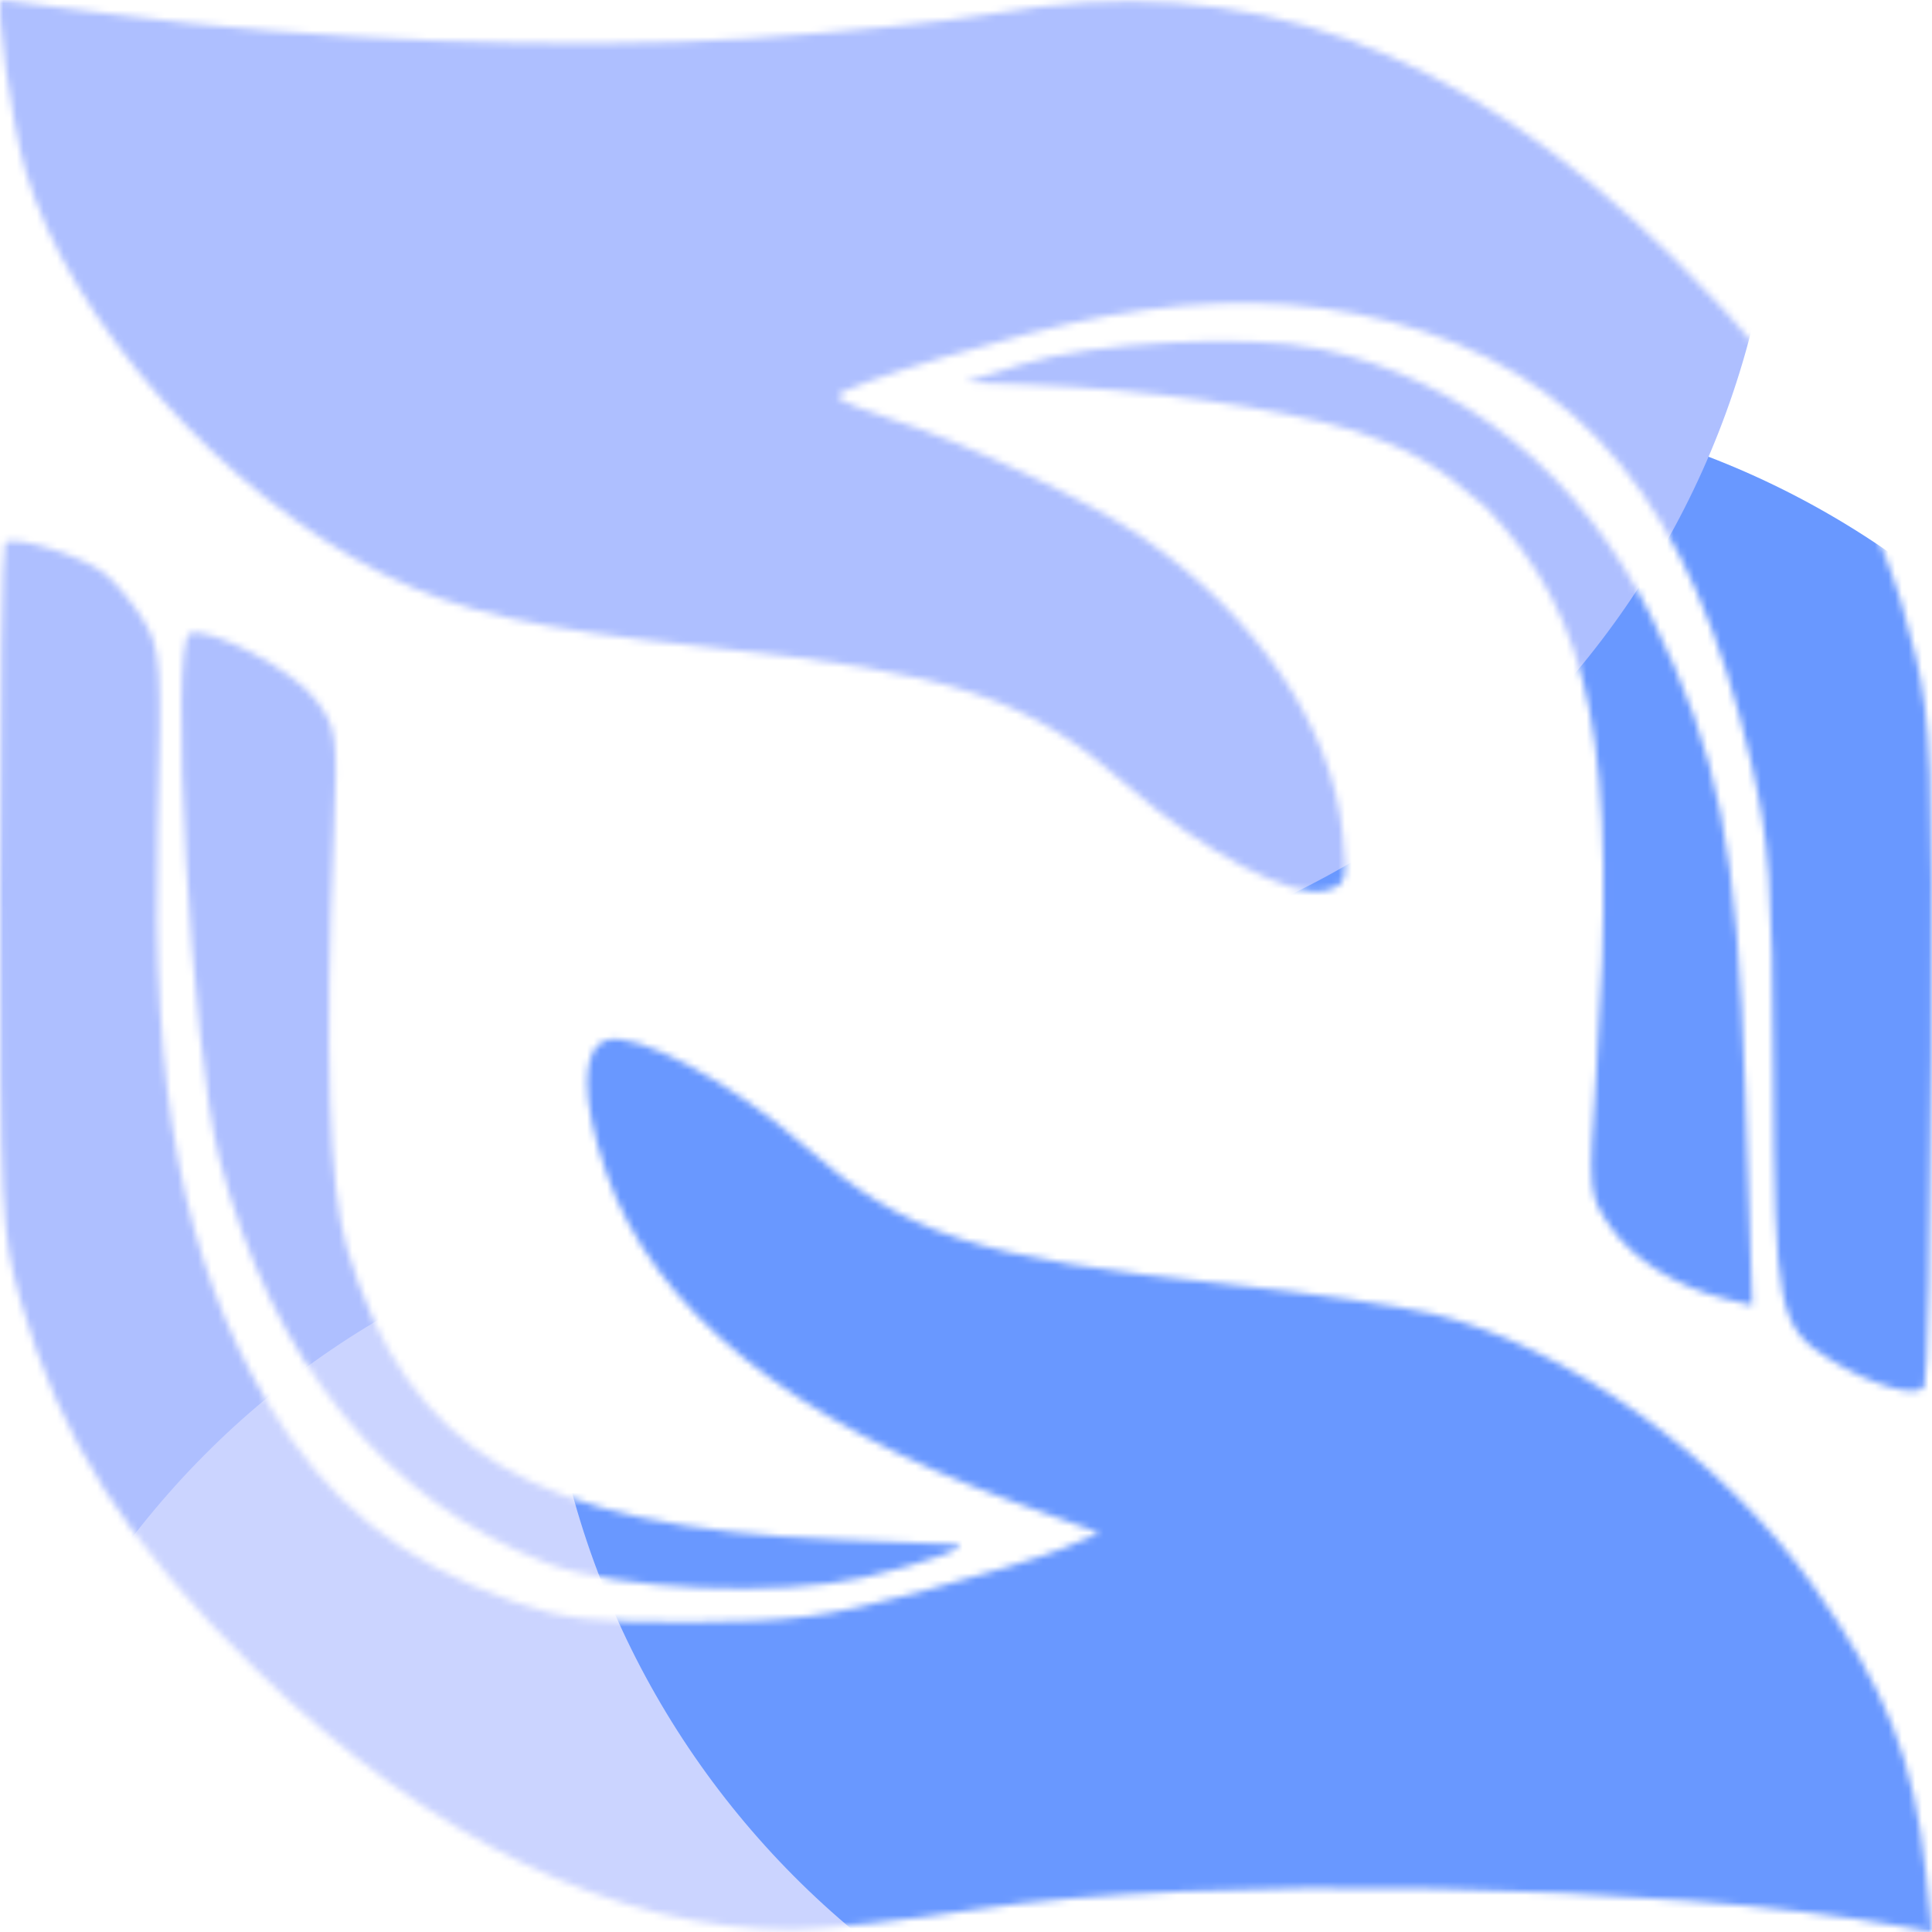 <svg width="288" height="288" viewBox="0 0 288 288" fill="none" xmlns="http://www.w3.org/2000/svg">
<mask id="mask0_127_436" style="mask-type:alpha" maskUnits="userSpaceOnUse" x="0" y="0" width="288" height="288">
<path fill-rule="evenodd" clip-rule="evenodd" d="M270.211 236.294C281.157 251.767 285.343 262.386 287.073 279.06L288 288L283.36 287.155C248.309 280.768 179.018 279.495 145.659 284.625C134.874 286.283 122.467 287.644 118.088 287.648C91.883 287.672 64.226 274.286 38.253 249.005C18.983 230.25 8.931 214.505 3.05 193.866C0.164 183.734 -0.005 180.347 3.05176e-05 132.402C0.003 104.493 0.337 81.326 0.745 80.92C1.998 79.665 12.423 82.892 15.64 85.529C17.314 86.899 19.923 90.062 21.438 92.558C23.989 96.76 24.141 99.025 23.508 123.285C22.479 162.737 27.264 187.821 39.878 209.096C48.682 223.939 59.66 232.818 76.567 238.761C83.968 241.364 88.324 241.867 102.94 241.81C117.941 241.75 122.799 241.114 136.87 237.375C145.903 234.975 155.672 231.998 158.58 230.761L163.867 228.51L151.262 223.942C117.983 211.88 97.382 195.241 90.337 174.733C86.547 163.698 86.591 156.276 90.455 155.048C94.786 153.671 109.047 161.291 119.747 170.698C135.051 184.15 145.316 187.5 183.476 191.494C195.031 192.703 208.547 194.655 213.512 195.83C233.245 200.503 256.769 217.291 270.211 236.294ZM142.398 230.227C145.329 230.367 138.065 233.003 128.852 235.144C116.234 238.074 91.831 236.993 81.601 233.049C57.371 223.708 40.615 203.037 32.686 172.699C28.506 156.709 25.089 95.505 28.316 94.426C31.41 93.394 43.765 99.912 47.067 104.32C50.259 108.583 50.385 109.548 49.726 124.925C48.373 156.594 49.022 176.996 51.673 185.949C60.717 216.489 79.503 227.664 124.891 229.504C133.497 229.852 141.376 230.179 142.398 230.227ZM287.943 157.207C287.813 183.69 287.33 205.968 286.874 206.713C285.801 208.454 279.024 206.53 272.952 202.762C265.012 197.837 264.534 195.439 264.355 159.721C264.213 131.621 263.779 125.556 261.064 113.739C252.23 75.279 235.796 55.263 206.981 47.864C194.063 44.547 180.58 44.311 164.829 47.126C152.607 49.31 124.88 57.603 124.88 59.076C124.88 59.578 128.507 61.118 132.939 62.499C143.706 65.854 162.42 74.671 170.245 80.076C187.438 91.952 198.499 108.295 200.139 124.243C200.871 131.372 200.708 131.916 197.594 132.759C192.756 134.069 179.258 126.945 168.333 117.319C153.064 103.865 142.355 100.319 105.256 96.428C79.534 93.731 68.258 91.177 56.972 85.492C33.258 73.548 10.352 47.695 3.801 25.485C1.667 18.242 -0.856 -0.025 0.283 0C0.583 0.007 7.766 0.926 16.246 2.045C46.715 6.061 84.58 7.531 111.526 5.739C125.25 4.827 141.595 3.173 147.85 2.06C185.812 -4.682 217.338 6.676 249.84 38.806C270.517 59.249 280.41 75.585 285.567 97.799C287.877 107.75 288.152 114.645 287.943 157.207ZM246.213 92.057C256.338 112.67 258.969 126.046 260.183 163.087L261.216 194.599L257.177 193.613C249.954 191.85 243.394 187.724 240.022 182.819C236.803 178.137 236.749 177.573 237.92 160.424C241.256 111.531 237.467 92.093 221.366 75.502C213.884 68.948 209.679 66.837 201.974 64.224C190.266 60.712 170.888 57.986 152.914 57.322L143.803 56.986L152.213 54.327C162.873 50.956 185.969 49.747 196.751 51.994C218.049 56.433 235.76 70.778 246.213 92.057Z" fill="white"/>
</mask>
<g mask="url(#mask0_127_436)">
<g filter="url(#filter0_f_127_436)">
<path d="M20.291 -11.189C-63.215 -11.189 -130.909 56.886 -130.909 140.86C-130.909 224.835 -63.215 292.91 20.291 292.91C103.796 292.91 171.491 224.835 171.491 140.86C171.491 56.886 103.796 -11.189 20.291 -11.189Z" fill="#AEBFFF"/>
</g>
<g filter="url(#filter1_f_127_436)">
<path d="M121.09 179.149C50.31 179.149 -7.07 236.851 -7.07 308.029C-7.07 379.208 50.31 436.909 121.09 436.909C191.871 436.909 249.25 379.208 249.25 308.029C249.25 236.851 191.871 179.149 121.09 179.149Z" fill="#CBD4FF"/>
</g>
<g filter="url(#filter2_f_127_436)">
<path d="M208.931 59.629C138.15 59.629 80.771 117.331 80.771 188.509C80.771 259.688 138.15 317.389 208.931 317.389C279.712 317.389 337.091 259.688 337.091 188.509C337.091 117.331 279.712 59.629 208.931 59.629Z" fill="#6998FF"/>
</g>
<g filter="url(#filter3_f_127_436)">
<path d="M136.931 -111.731C66.15 -111.731 8.771 -54.029 8.771 17.149C8.771 88.328 66.15 146.029 136.931 146.029C207.712 146.029 265.091 88.328 265.091 17.149C265.091 -54.029 207.712 -111.731 136.931 -111.731Z" fill="#AEBFFF"/>
</g>
</g>
<defs>
<filter id="filter0_f_127_436" x="-196.977" y="-77.257" width="434.535" height="436.234" filterUnits="userSpaceOnUse" color-interpolation-filters="sRGB">
<feFlood flood-opacity="0" result="BackgroundImageFix"/>
<feBlend mode="normal" in="SourceGraphic" in2="BackgroundImageFix" result="shape"/>
<feGaussianBlur stdDeviation="33.034" result="effect1_foregroundBlur_127_436"/>
</filter>
<filter id="filter1_f_127_436" x="-63.069" y="123.149" width="368.32" height="369.76" filterUnits="userSpaceOnUse" color-interpolation-filters="sRGB">
<feFlood flood-opacity="0" result="BackgroundImageFix"/>
<feBlend mode="normal" in="SourceGraphic" in2="BackgroundImageFix" result="shape"/>
<feGaussianBlur stdDeviation="28" result="effect1_foregroundBlur_127_436"/>
</filter>
<filter id="filter2_f_127_436" x="24.771" y="3.629" width="368.32" height="369.76" filterUnits="userSpaceOnUse" color-interpolation-filters="sRGB">
<feFlood flood-opacity="0" result="BackgroundImageFix"/>
<feBlend mode="normal" in="SourceGraphic" in2="BackgroundImageFix" result="shape"/>
<feGaussianBlur stdDeviation="28" result="effect1_foregroundBlur_127_436"/>
</filter>
<filter id="filter3_f_127_436" x="-47.229" y="-167.731" width="368.32" height="369.76" filterUnits="userSpaceOnUse" color-interpolation-filters="sRGB">
<feFlood flood-opacity="0" result="BackgroundImageFix"/>
<feBlend mode="normal" in="SourceGraphic" in2="BackgroundImageFix" result="shape"/>
<feGaussianBlur stdDeviation="28" result="effect1_foregroundBlur_127_436"/>
</filter>
</defs>
</svg>
